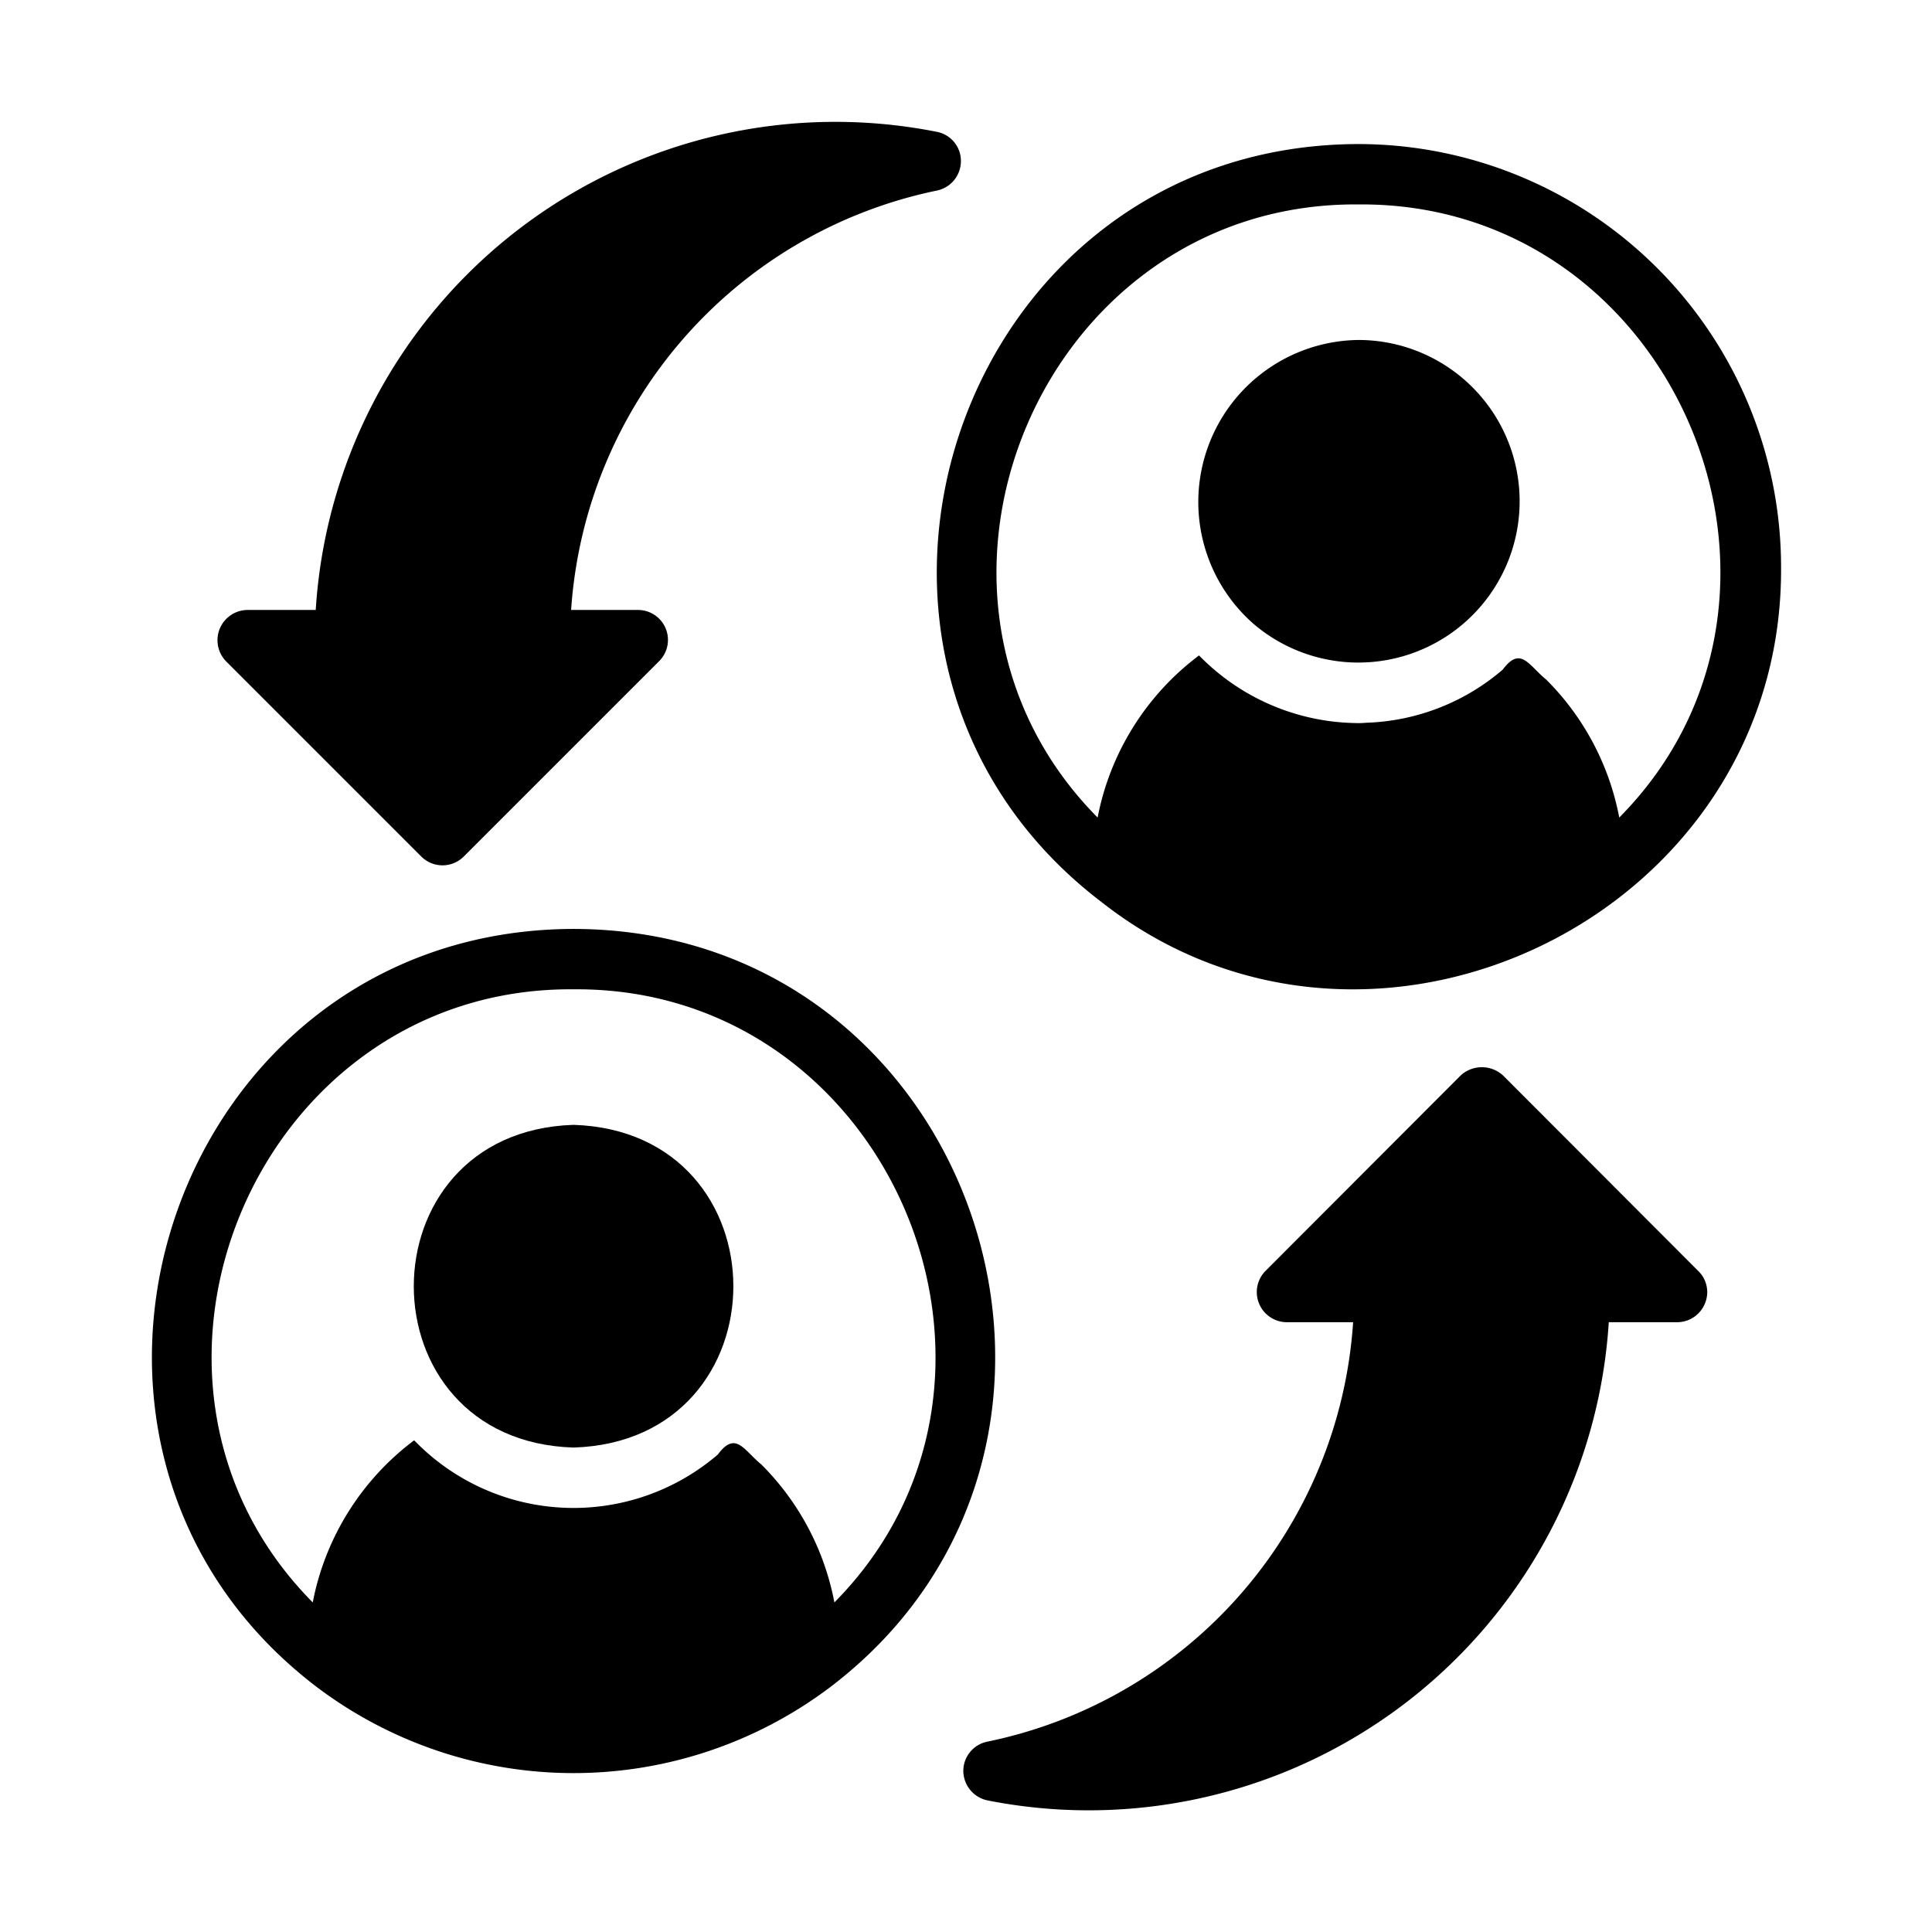 <?xml version="1.0"?>
<svg xmlns="http://www.w3.org/2000/svg" id="glyph" viewBox="0 0 64 64"><path d="M49.792,35.628a1.038,1.038,0,0,0-1.408,0l-6.466,6.476a.998.998,0,0,0,.694,1.696h2.212A15.211,15.211,0,0,1,32.704,57.695a.99.99,0,0,0-.793.972,1.006,1.006,0,0,0,.793.972A17.263,17.263,0,0,0,53.293,43.8h2.271a.994.994,0,0,0,.912-.615.973.973,0,0,0-.218-1.081Z"/><path d="M13.96,28.378a.994.994,0,0,0,1.398,0l6.476-6.476a.992.992,0,0,0-.704-1.696H18.919A15.233,15.233,0,0,1,31.038,6.312a.996.996,0,0,0,.793-.972.98.98,0,0,0-.793-.972A17.249,17.249,0,0,0,10.459,20.206H8.188A1.002,1.002,0,0,0,7.484,21.902Z"/><path d="M19,37.262c-7.061.224-7.053,10.478 0,10.69C26.056,47.732,26.06,37.489,19,37.262Z"/><path d="M19,30.772C5.623,30.8-.007,47.884,10.49,55.882A14.114,14.114,0,0,0,27.51,55.882C38.006,47.886,32.376,30.797,19,30.772Zm8.64,22.31a8.759,8.759,0,0,0-2.42-4.57c-.584-.474-.846-1.127-1.44-.33A7.339,7.339,0,0,1,13.72,47.712a8.792,8.792,0,0,0-3.36,5.37c-7.31-7.38-1.859-20.399,8.64-20.31C29.498,32.685,34.951,45.701,27.64,53.082Z"/><path d="M36.49,29.882c8.94,7.029,22.595.437,22.51-11.11A14.015,14.015,0,0,0,45,4.772C31.623,4.8,25.993,21.884,36.49,29.882ZM45,6.772c10.498-.088,15.951,12.929,8.64,20.31A8.757,8.757,0,0,0,51.22,22.512c-.584-.474-.846-1.127-1.44-.33a7.293,7.293,0,0,1-4.52,1.76,2.837,2.837,0,0,1-.38.01,7.405,7.405,0,0,1-5.16-2.24,8.792,8.792,0,0,0-3.36,5.37C29.05,19.702,34.501,6.683,45,6.772Z"/><path d="M41.52,20.662a5.343,5.343,0,1,0,3.48-9.4A5.368,5.368,0,0,0,41.52,20.662Z"/></svg>
